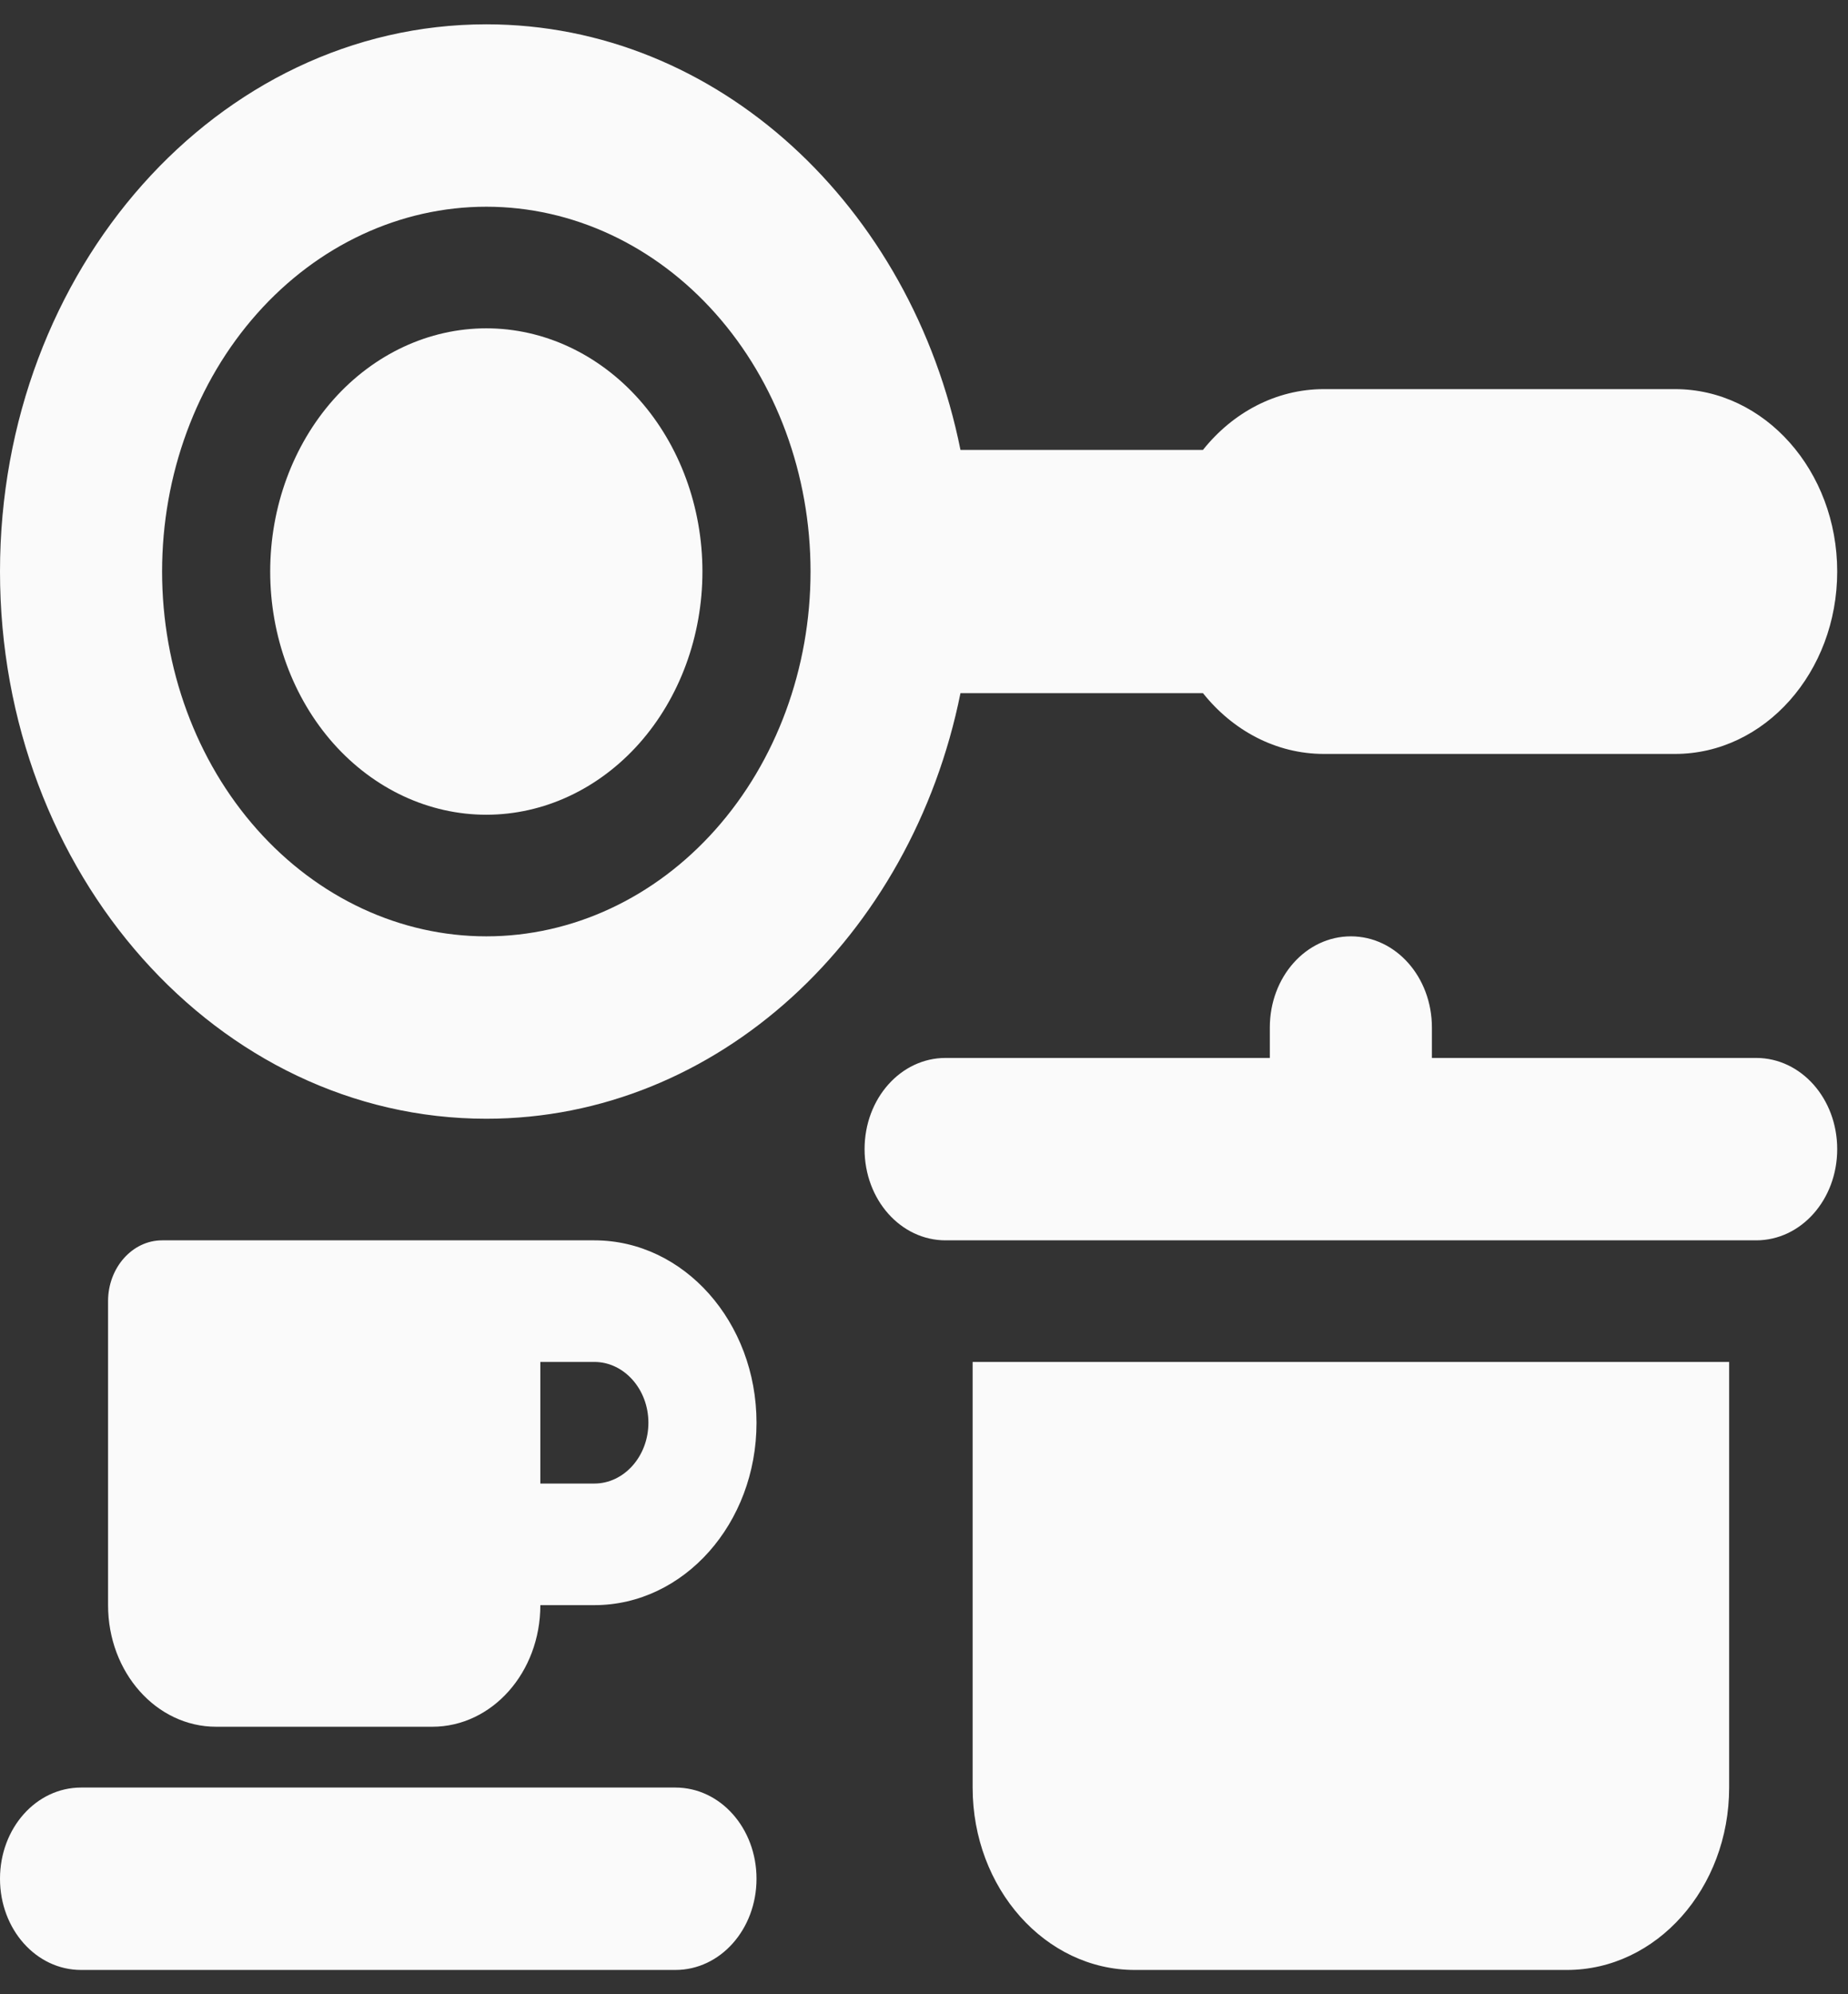 <svg width="38" height="41" viewBox="0 0 38 41" fill="none" xmlns="http://www.w3.org/2000/svg">
<rect x="0" y="0" width="38" height="41" fill="#333333" stroke="none"/>
<path d="M16.667 11.75C16.667 9.761 15.964 7.853 14.714 6.447C13.464 5.04 11.768 4.25 10 4.25C8.232 4.25 6.536 5.04 5.286 6.447C4.036 7.853 3.333 9.761 3.333 11.75C3.333 13.739 4.036 15.647 5.286 17.053C6.536 18.46 8.232 19.25 10 19.25C11.768 19.25 13.464 18.46 14.714 17.053C15.964 15.647 16.667 13.739 16.667 11.75ZM19.75 14.25C18.743 19.258 14.757 23 10 23C4.479 23 0 17.961 0 11.75C0 5.539 4.479 0.5 10 0.5C14.757 0.5 18.743 4.242 19.75 9.25H24.736C25.347 8.484 26.236 8 27.222 8H34.444C36.285 8 37.778 9.68 37.778 11.75C37.778 13.82 36.285 15.5 34.444 15.5H27.222C26.236 15.5 25.347 15.016 24.736 14.25H19.75ZM10 6.75C11.179 6.75 12.309 7.277 13.143 8.214C13.976 9.152 14.444 10.424 14.444 11.75C14.444 13.076 13.976 14.348 13.143 15.286C12.309 16.223 11.179 16.75 10 16.75C8.821 16.75 7.691 16.223 6.857 15.286C6.024 14.348 5.556 13.076 5.556 11.75C5.556 10.424 6.024 9.152 6.857 8.214C7.691 7.277 8.821 6.75 10 6.75ZM27.778 19.25C28.701 19.25 29.444 20.086 29.444 21.125V21.75H36.111C37.035 21.75 37.778 22.586 37.778 23.625C37.778 24.664 37.035 25.5 36.111 25.5H19.444C18.521 25.5 17.778 24.664 17.778 23.625C17.778 22.586 18.521 21.75 19.444 21.75H26.111V21.125C26.111 20.086 26.854 19.25 27.778 19.25ZM20 36.75V28H35.556V36.75C35.556 38.82 34.062 40.5 32.222 40.5H23.333C21.493 40.5 20 38.82 20 36.75ZM3.333 25.5H12.222C14.062 25.5 15.556 27.18 15.556 29.25C15.556 31.32 14.062 33 12.222 33H11.111C11.111 34.383 10.118 35.5 8.889 35.5H4.444C3.215 35.5 2.222 34.383 2.222 33V26.75C2.222 26.062 2.722 25.5 3.333 25.5ZM12.222 30.5C12.833 30.5 13.333 29.938 13.333 29.25C13.333 28.562 12.833 28 12.222 28H11.111V30.5H12.222ZM1.667 36.75H13.889C14.812 36.75 15.556 37.586 15.556 38.625C15.556 39.664 14.812 40.5 13.889 40.5H1.667C0.743 40.5 0 39.664 0 38.625C0 37.586 0.743 36.75 1.667 36.75Z" fill="#FAFAFA"/>
</svg>
